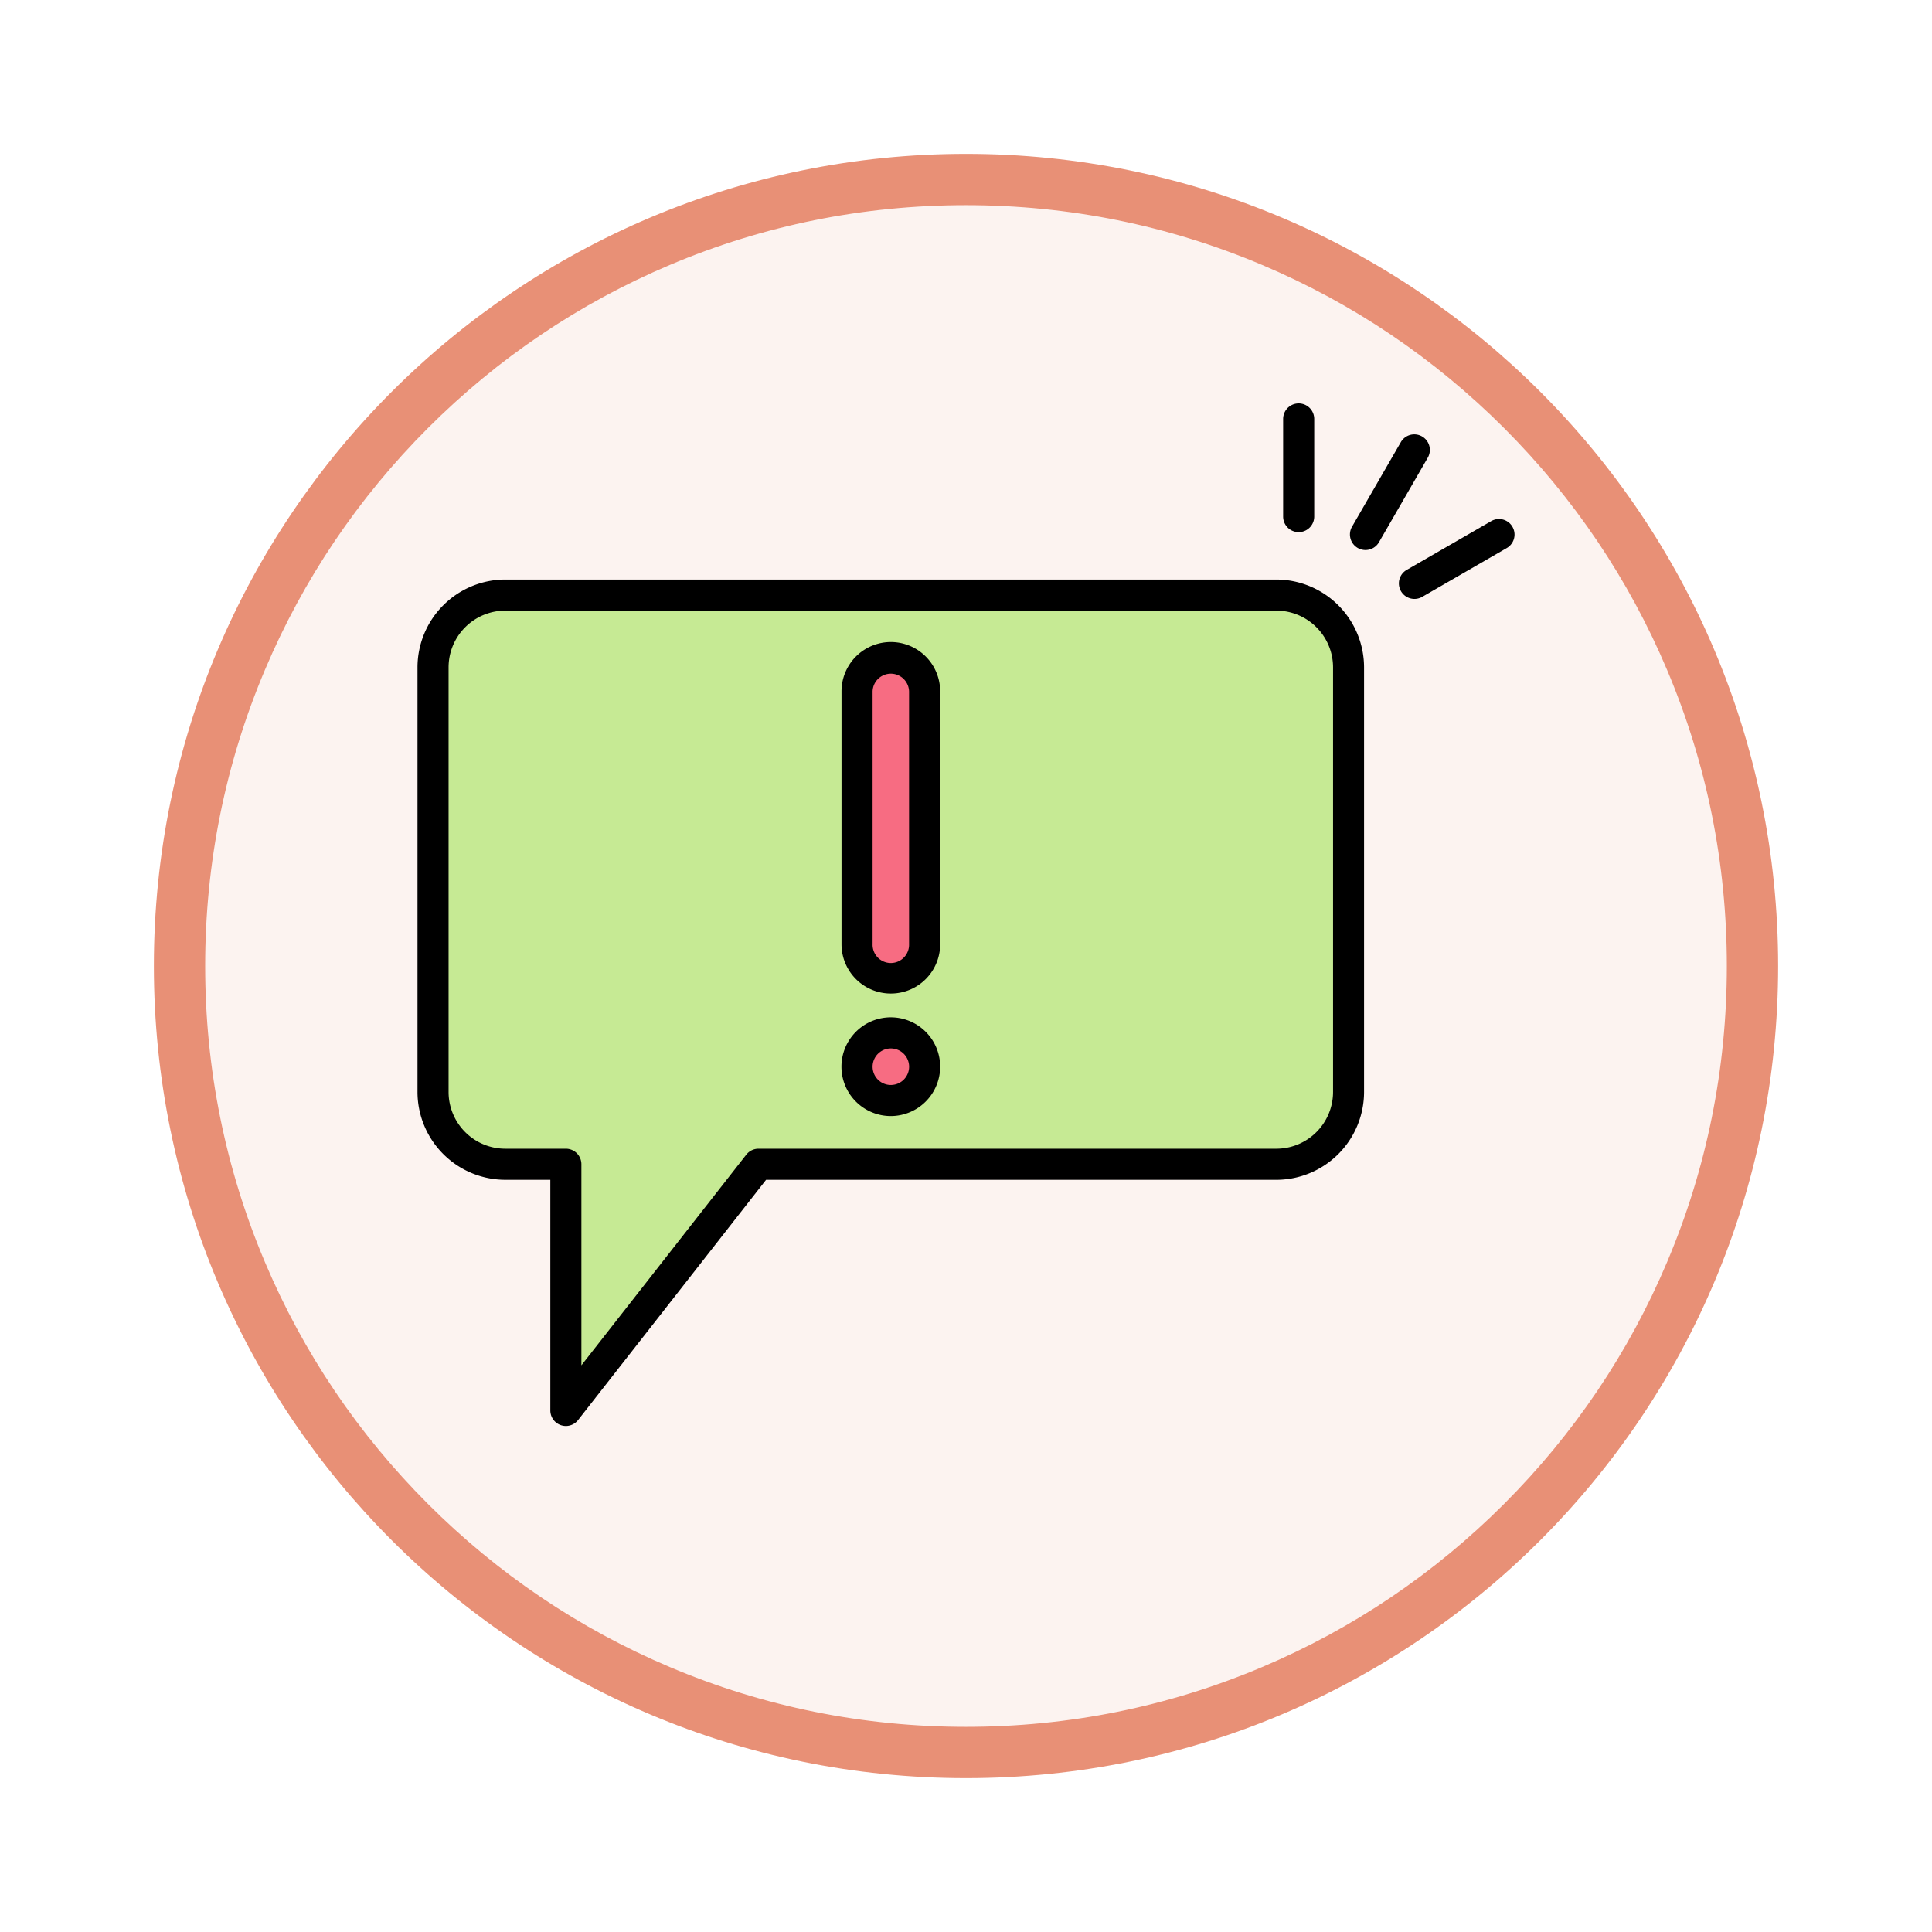 <svg xmlns="http://www.w3.org/2000/svg" xmlns:xlink="http://www.w3.org/1999/xlink" width="113" height="113" viewBox="0 0 113 113">
  <defs>
    <filter id="Trazado_982547" x="0" y="0" width="113" height="113" filterUnits="userSpaceOnUse">
      <feOffset dy="3" input="SourceAlpha"/>
      <feGaussianBlur stdDeviation="3" result="blur"/>
      <feFlood flood-opacity="0.161"/>
      <feComposite operator="in" in2="blur"/>
      <feComposite in="SourceGraphic"/>
    </filter>
  </defs>
  <g id="Grupo_1171694" data-name="Grupo 1171694" transform="translate(-192 -634.846)">
    <g id="Grupo_1171486" data-name="Grupo 1171486" transform="translate(160 -2557.154)">
      <g id="Grupo_1167519" data-name="Grupo 1167519" transform="translate(41 3198)">
        <g id="Grupo_1166845" data-name="Grupo 1166845" transform="translate(0)">
          <g id="Grupo_1166720" data-name="Grupo 1166720">
            <g id="Grupo_1164305" data-name="Grupo 1164305">
              <g id="Grupo_1163948" data-name="Grupo 1163948">
                <g id="Grupo_1158168" data-name="Grupo 1158168">
                  <g id="Grupo_1152576" data-name="Grupo 1152576">
                    <g id="Grupo_1148633" data-name="Grupo 1148633">
                      <g id="Grupo_1148525" data-name="Grupo 1148525">
                        <g transform="matrix(1, 0, 0, 1, -9, -6)" filter="url(#Trazado_982547)">
                          <g id="Trazado_982547-2" data-name="Trazado 982547" transform="translate(9 6)" fill="#fcf3f0">
                            <path d="M 47.5 93.5 C 41.289 93.5 35.265 92.284 29.595 89.886 C 24.118 87.569 19.198 84.252 14.973 80.027 C 10.748 75.802 7.431 70.882 5.114 65.405 C 2.716 59.735 1.5 53.711 1.5 47.5 C 1.5 41.289 2.716 35.265 5.114 29.595 C 7.431 24.118 10.748 19.198 14.973 14.973 C 19.198 10.748 24.118 7.431 29.595 5.114 C 35.265 2.716 41.289 1.5 47.5 1.5 C 53.711 1.5 59.735 2.716 65.405 5.114 C 70.882 7.431 75.802 10.748 80.027 14.973 C 84.252 19.198 87.569 24.118 89.886 29.595 C 92.284 35.265 93.5 41.289 93.5 47.5 C 93.5 53.711 92.284 59.735 89.886 65.405 C 87.569 70.882 84.252 75.802 80.027 80.027 C 75.802 84.252 70.882 87.569 65.405 89.886 C 59.735 92.284 53.711 93.5 47.5 93.5 Z" stroke="none"/>
                            <path d="M 47.5 3 C 41.491 3 35.664 4.176 30.18 6.496 C 24.881 8.737 20.122 11.946 16.034 16.034 C 11.946 20.122 8.737 24.881 6.496 30.18 C 4.176 35.664 3 41.491 3 47.5 C 3 53.509 4.176 59.336 6.496 64.82 C 8.737 70.119 11.946 74.878 16.034 78.966 C 20.122 83.054 24.881 86.263 30.18 88.504 C 35.664 90.824 41.491 92 47.5 92 C 53.509 92 59.336 90.824 64.82 88.504 C 70.119 86.263 74.878 83.054 78.966 78.966 C 83.054 74.878 86.263 70.119 88.504 64.82 C 90.824 59.336 92 53.509 92 47.5 C 92 41.491 90.824 35.664 88.504 30.18 C 86.263 24.881 83.054 20.122 78.966 16.034 C 74.878 11.946 70.119 8.737 64.82 6.496 C 59.336 4.176 53.509 3 47.5 3 M 47.5 0 C 73.734 0 95 21.266 95 47.5 C 95 73.734 73.734 95 47.5 95 C 21.266 95 0 73.734 0 47.5 C 0 21.266 21.266 0 47.5 0 Z" stroke="none" fill="#e89076"/>
                          </g>
                        </g>
                      </g>
                    </g>
                  </g>
                </g>
              </g>
            </g>
          </g>
        </g>
      </g>
    </g>
    <g id="Artboard11" transform="translate(208.419 633.683)">
      <g id="Grupo_1171693" data-name="Grupo 1171693" transform="translate(8 24.758)">
        <g id="Grupo_1171692" data-name="Grupo 1171692" transform="translate(0.736 11.034)">
          <path id="Trazado_1016180" data-name="Trazado 1016180" d="M32.7,143,22.593,155.917a.649.649,0,0,1-1.161-.4V143H17.886a4.232,4.232,0,0,1-4.222-4.222V113.932a4.232,4.232,0,0,1,4.222-4.222h45.1a4.232,4.232,0,0,1,4.222,4.222v24.847A4.232,4.232,0,0,1,62.991,143Z" transform="translate(-13.664 -109.71)" fill="#c6ea94" fill-rule="evenodd"/>
          <g id="Grupo_1171691" data-name="Grupo 1171691" transform="translate(24.799 3.658)">
            <path id="Trazado_1016181" data-name="Trazado 1016181" d="M204.6,139.851a1.976,1.976,0,0,1,3.952,0v14.788a1.976,1.976,0,1,1-3.952,0Z" transform="translate(-204.595 -137.875)" fill="#f76c82"/>
            <path id="Trazado_1016182" data-name="Trazado 1016182" d="M206.571,310.837a1.977,1.977,0,1,0-1.976-1.976A1.979,1.979,0,0,0,206.571,310.837Z" transform="translate(-204.595 -284.932)" fill="#f76c82" fill-rule="evenodd"/>
          </g>
        </g>
        <path id="Trazado_1016183" data-name="Trazado 1016183" d="M28.388,70.168,17.394,84.218a.909.909,0,0,1-1.625-.56V70.168H13.131A5.143,5.143,0,0,1,8,65.037V40.19a5.143,5.143,0,0,1,5.131-5.131h45.1a5.143,5.143,0,0,1,5.132,5.131V65.037a5.143,5.143,0,0,1-5.132,5.132Zm-.443-1.818H58.236a3.321,3.321,0,0,0,3.313-3.313V40.19a3.32,3.32,0,0,0-3.313-3.313h-45.1A3.32,3.32,0,0,0,9.818,40.19V65.037a3.32,3.32,0,0,0,3.313,3.313h3.546a.909.909,0,0,1,.909.909V81.02L27.229,68.7A.909.909,0,0,1,27.945,68.35ZM32.8,41.6a2.885,2.885,0,0,1,5.77,0V56.389a2.885,2.885,0,1,1-5.77,0Zm1.818,0V56.389a1.067,1.067,0,1,0,2.133,0V41.6a1.067,1.067,0,0,0-2.133,0Zm1.067,24.839a2.887,2.887,0,1,1,2.885-2.885,2.892,2.892,0,0,1-2.885,2.885Zm0-1.818a1.068,1.068,0,1,0-1.067-1.067A1.068,1.068,0,0,0,35.684,64.622ZM58.63,25.667a.909.909,0,0,1,1.818,0v5.71a.909.909,0,0,1-1.818,0Zm6.884,1.357a.909.909,0,0,1,1.575.909l-2.855,4.945a.909.909,0,0,1-1.575-.909ZM70.8,31.642a.909.909,0,1,1,.909,1.575l-4.945,2.855a.909.909,0,1,1-.909-1.575Z" transform="translate(-8 -24.758)" fill-rule="evenodd"/>
      </g>
    </g>
  </g>
</svg>
